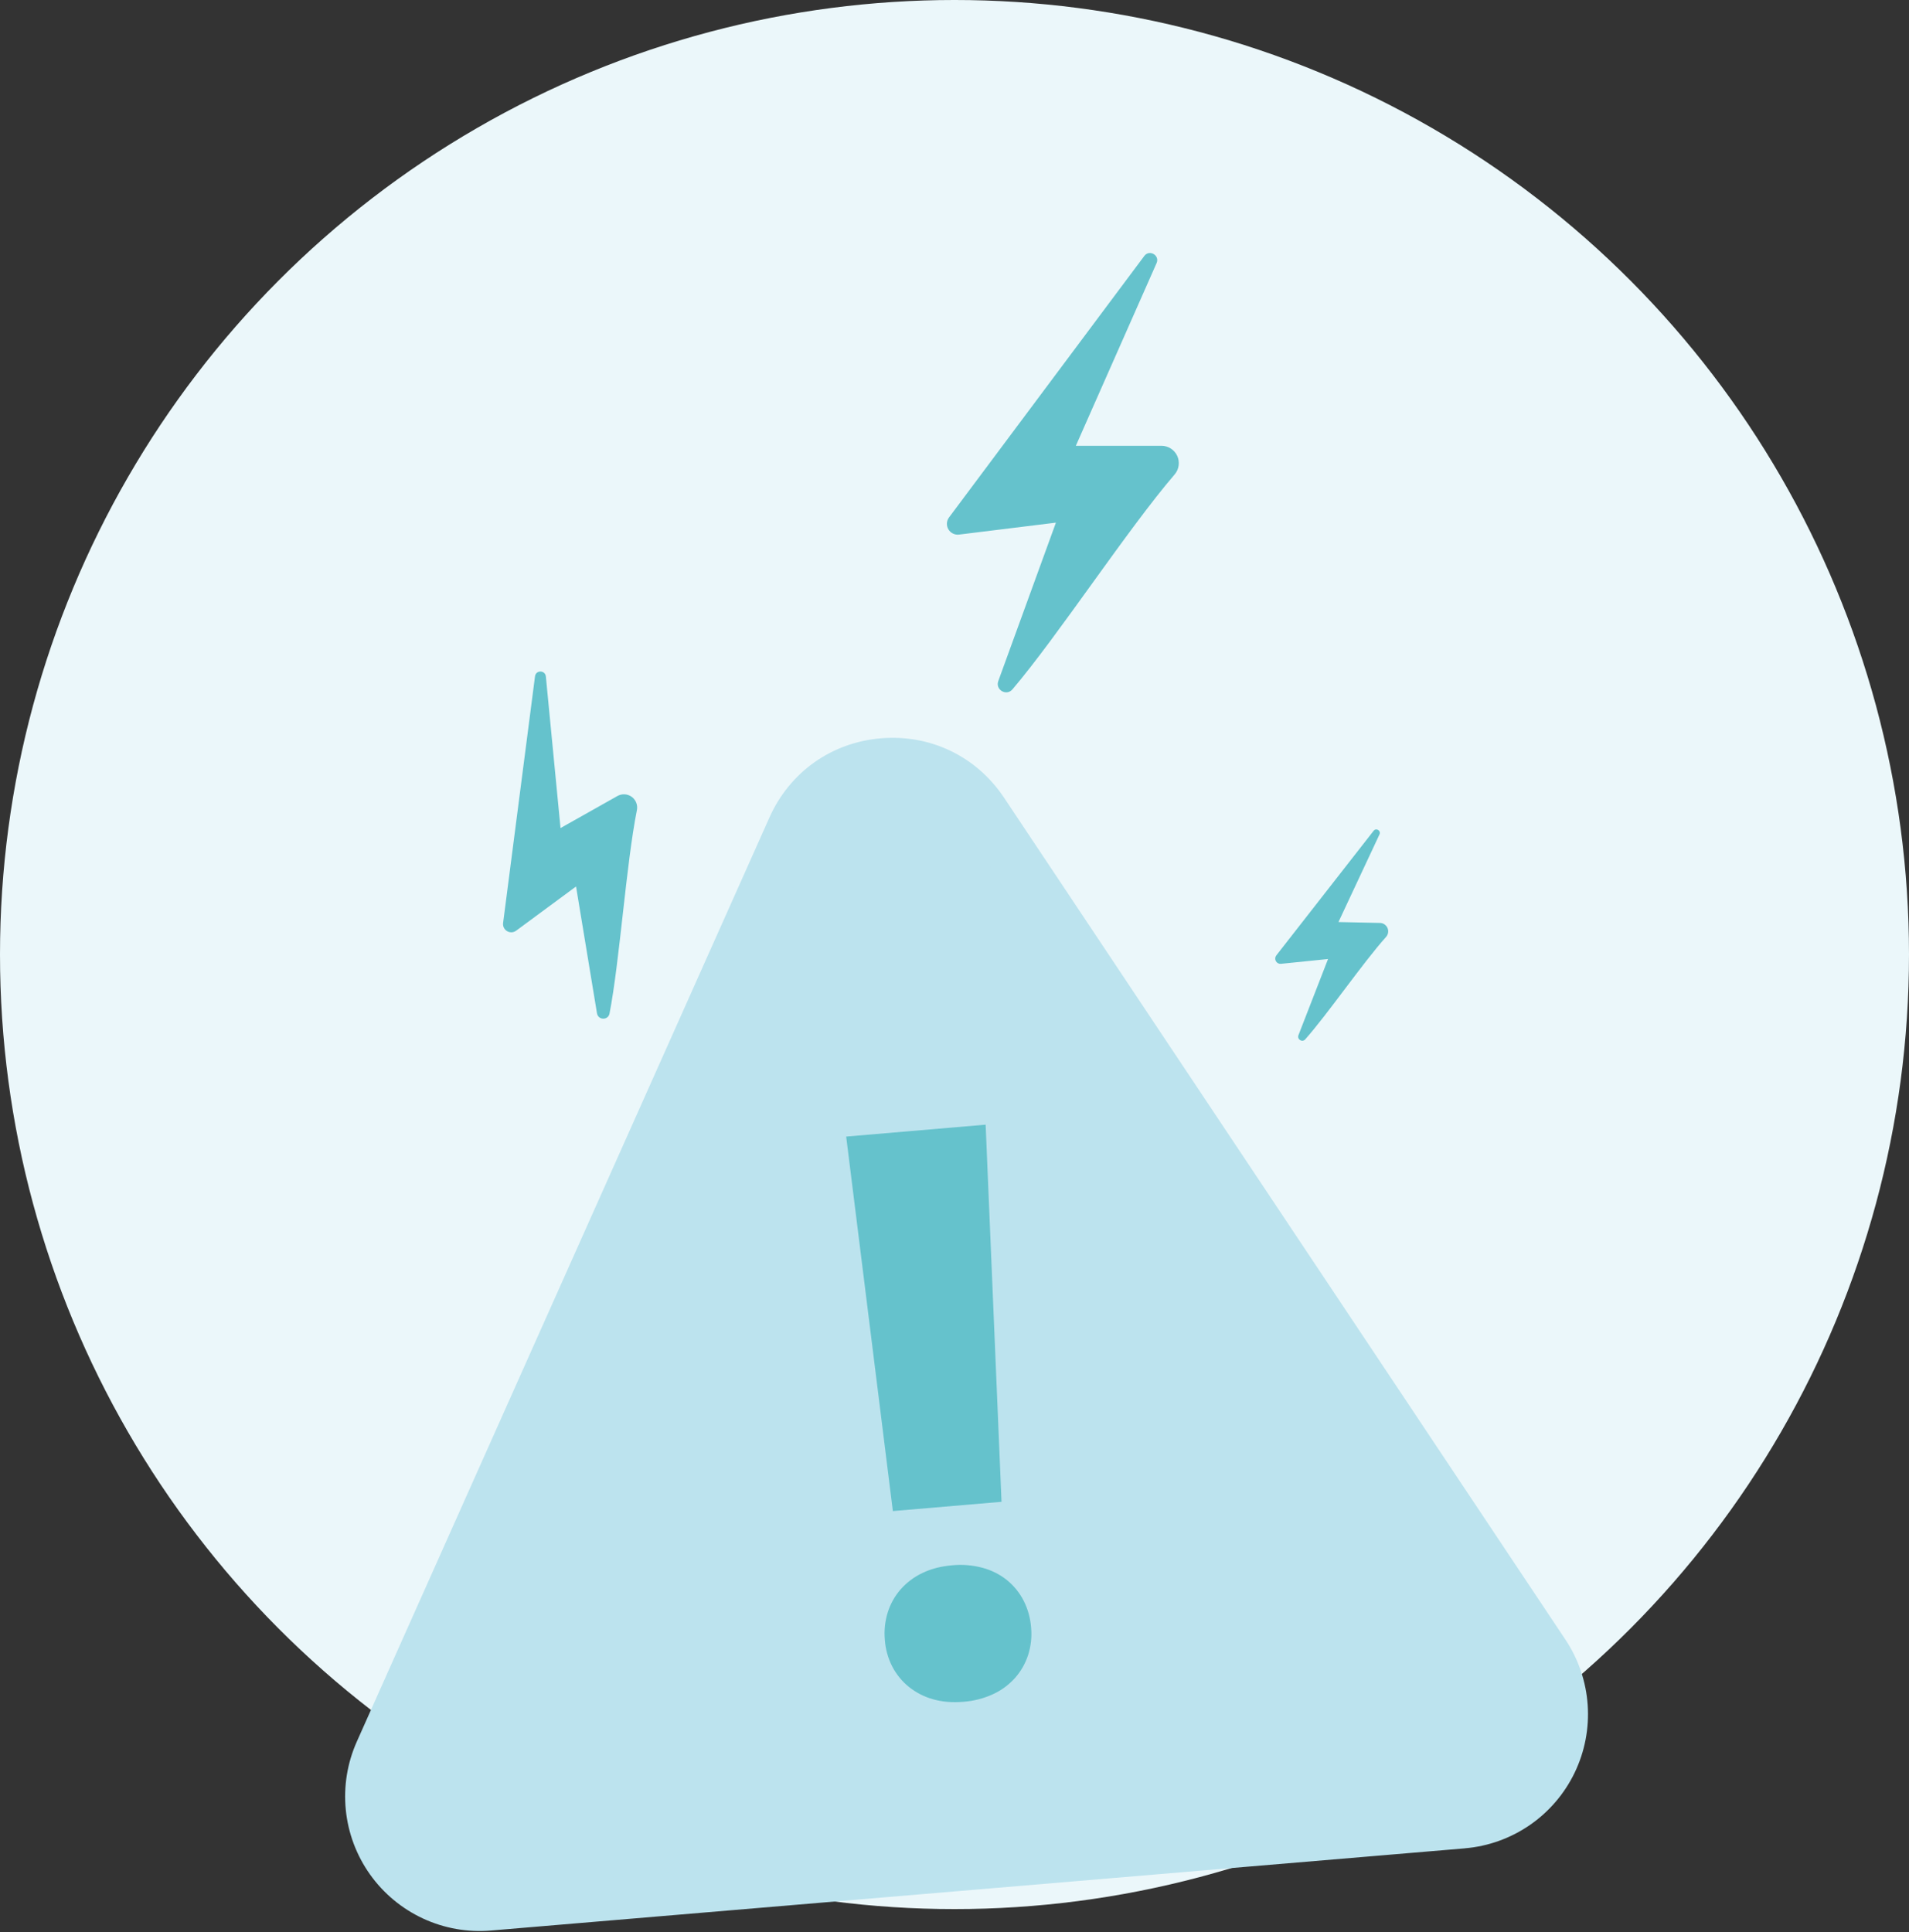 <svg width="166" height="168" viewBox="0 0 166 168" fill="none" xmlns="http://www.w3.org/2000/svg">
<rect x="0" y="0" width="166" height="168" fill="#333333" stroke="none"/>
<circle cx="83" cy="83" r="83" fill="#EBF7FA"/>
<g clip-path="url(#clip0_1884_5624)">
<path d="M88.038 59.942C91.978 55.313 98.052 46.016 102.142 41.255C102.33 41.036 102.451 40.767 102.491 40.48C102.531 40.194 102.488 39.902 102.367 39.64C102.246 39.377 102.052 39.155 101.808 38.999C101.564 38.844 101.281 38.762 100.992 38.763H93.551L100.571 22.88C100.873 22.202 99.948 21.662 99.504 22.256L82.527 44.988C82.416 45.136 82.352 45.312 82.341 45.496C82.331 45.68 82.374 45.863 82.467 46.023C82.559 46.182 82.697 46.31 82.862 46.392C83.026 46.474 83.212 46.506 83.394 46.483L91.819 45.445L86.806 59.222C86.534 59.981 87.515 60.556 88.038 59.942Z" fill="#65C2CC"/>
<path d="M53.001 88.132C53.886 83.584 54.446 75.135 55.383 70.442C55.426 70.226 55.406 70.002 55.325 69.797C55.245 69.591 55.107 69.413 54.929 69.284C54.75 69.155 54.538 69.08 54.318 69.068C54.098 69.056 53.879 69.107 53.687 69.216L48.741 72.002L47.466 58.821C47.411 58.258 46.596 58.245 46.523 58.806L43.748 80.256C43.73 80.396 43.753 80.537 43.814 80.664C43.876 80.79 43.973 80.895 44.094 80.966C44.215 81.038 44.355 81.072 44.495 81.065C44.635 81.057 44.77 81.009 44.883 80.925L50.091 77.082L51.912 88.11C52.016 88.72 52.883 88.735 53.001 88.132Z" fill="#65C2CC"/>
<path d="M113.497 90.375C115.454 88.174 118.494 83.734 120.525 81.471C120.619 81.366 120.68 81.237 120.703 81.099C120.725 80.961 120.707 80.819 120.652 80.69C120.596 80.562 120.504 80.452 120.388 80.374C120.271 80.296 120.135 80.254 119.995 80.251L116.388 80.174L119.956 72.553C120.108 72.227 119.667 71.956 119.445 72.239L110.985 83.073C110.93 83.143 110.897 83.228 110.89 83.317C110.883 83.406 110.902 83.495 110.945 83.573C110.988 83.652 111.053 83.715 111.133 83.757C111.212 83.798 111.301 83.815 111.39 83.806L115.482 83.389L112.909 90.01C112.769 90.378 113.238 90.667 113.497 90.375Z" fill="#65C2CC"/>
<path d="M127.374 160.72L42.685 167.864C40.659 168.035 38.623 167.674 36.779 166.817C34.935 165.96 33.346 164.637 32.169 162.978C30.992 161.319 30.268 159.382 30.068 157.357C29.868 155.332 30.199 153.291 31.029 151.433L66.908 71.083C68.671 67.135 72.295 64.56 76.601 64.198C80.908 63.836 84.911 65.766 87.309 69.362L136.122 142.566C137.25 144.258 137.918 146.216 138.059 148.246C138.2 150.276 137.809 152.307 136.926 154.14C136.043 155.972 134.697 157.543 133.022 158.696C131.347 159.849 129.4 160.546 127.374 160.716V160.72ZM77.145 70.604C76.206 70.676 75.303 71.003 74.535 71.549C73.766 72.094 73.16 72.839 72.782 73.703L36.902 154.054C36.529 154.89 36.38 155.809 36.47 156.72C36.56 157.632 36.886 158.504 37.416 159.25C37.946 159.997 38.661 160.593 39.491 160.978C40.321 161.364 41.237 161.526 42.149 161.449L126.838 154.306C127.75 154.229 128.626 153.915 129.379 153.396C130.133 152.876 130.739 152.169 131.136 151.345C131.533 150.52 131.709 149.606 131.646 148.692C131.582 147.779 131.282 146.897 130.774 146.136L81.965 72.929C81.448 72.141 80.726 71.508 79.877 71.099C79.028 70.689 78.084 70.518 77.145 70.604Z" fill="#BCE3EE"/>
<path d="M125.737 157.127L43.653 164.082C37.415 164.611 32.912 158.224 35.466 152.484L70.241 74.261C72.872 68.326 80.981 67.64 84.568 73.047L131.877 144.315C135.347 149.546 131.965 156.598 125.737 157.127Z" fill="#BCE3EE"/>
<path d="M76.944 142.599C76.868 141.786 76.955 140.966 77.199 140.188C77.432 139.451 77.814 138.771 78.321 138.192C78.85 137.598 79.49 137.117 80.206 136.778C80.955 136.415 81.816 136.191 82.787 136.107C83.685 136.018 84.591 136.094 85.462 136.33C86.23 136.539 86.949 136.904 87.573 137.403C88.169 137.889 88.658 138.494 89.01 139.181C89.379 139.907 89.6 140.7 89.66 141.514C89.737 142.321 89.649 143.135 89.403 143.906C89.166 144.636 88.784 145.308 88.28 145.882C87.747 146.482 87.099 146.965 86.374 147.301C85.555 147.682 84.674 147.909 83.775 147.974C82.803 148.056 81.918 147.982 81.119 147.75C80.358 147.538 79.646 147.172 79.028 146.675C78.435 146.195 77.946 145.596 77.592 144.917C77.222 144.197 77.001 143.408 76.944 142.599ZM87.089 130.585L77.64 131.391L73.581 98.828L85.707 97.793L87.089 130.585Z" fill="#65C2CC"/>
</g>
<defs>
<clipPath id="clip0_1884_5624">
<rect width="108.104" height="145.902" fill="white" transform="translate(30 22)"/>
</clipPath>
</defs>
</svg>
